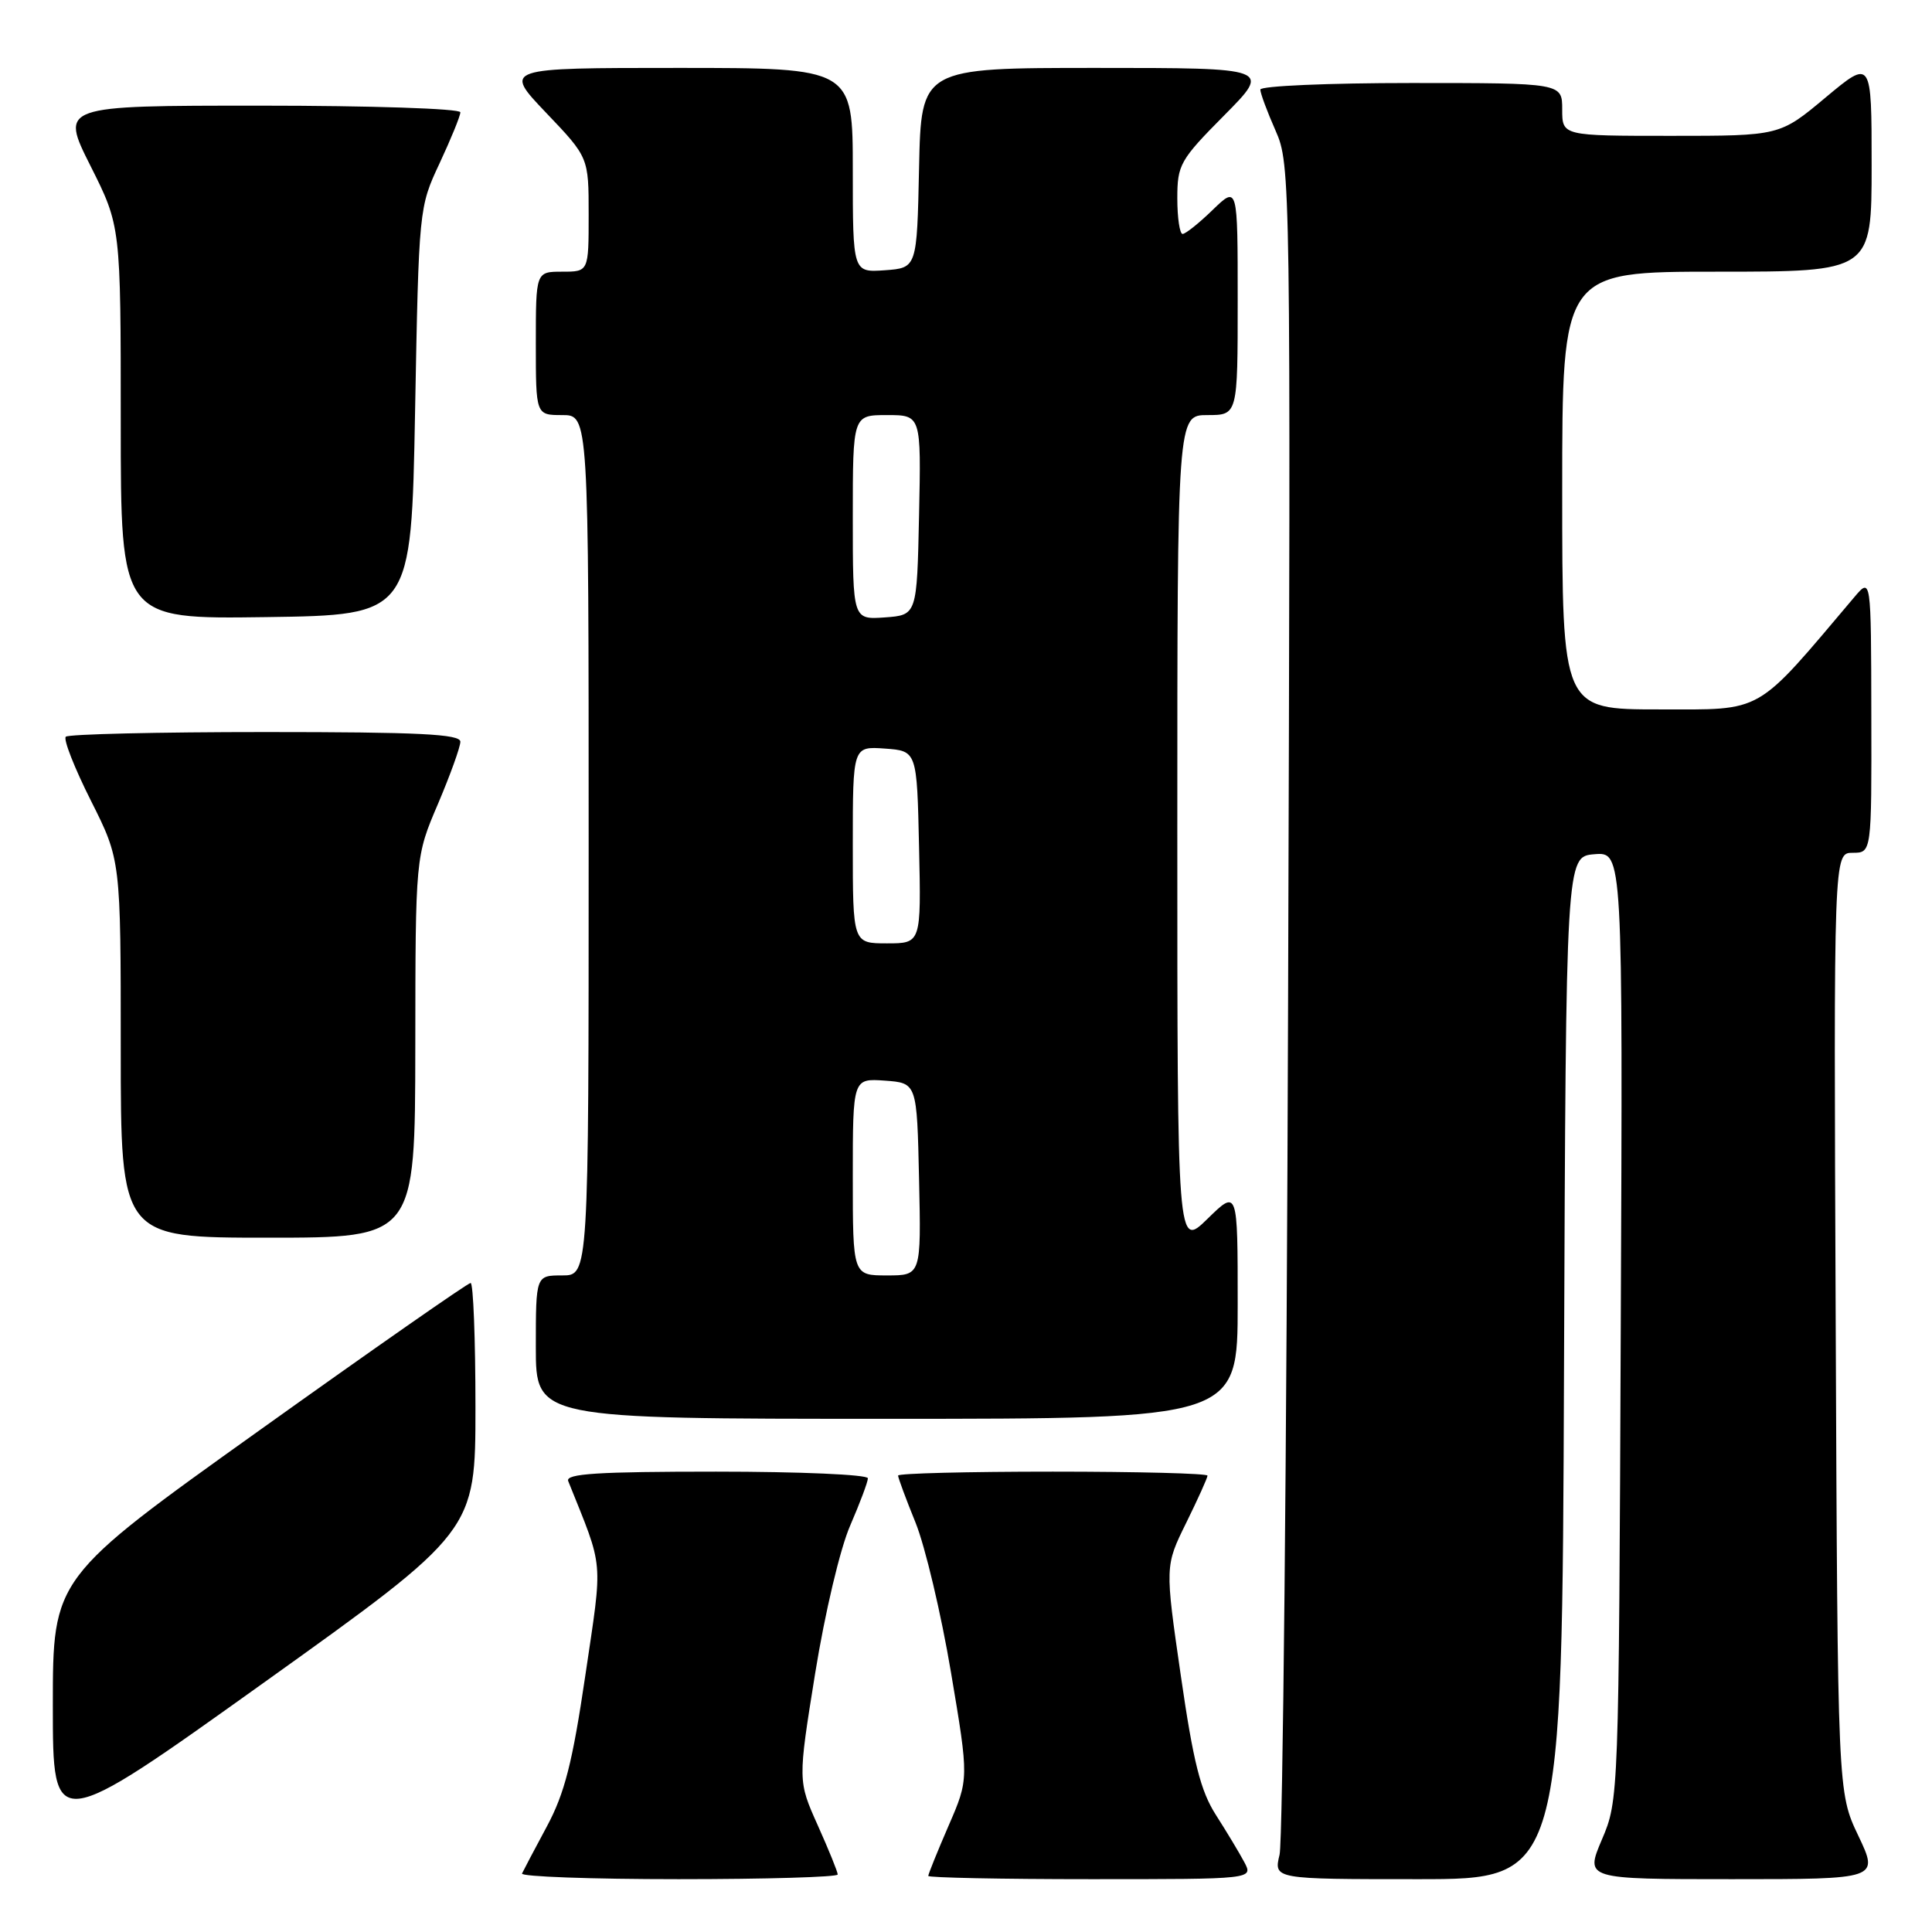 <?xml version="1.0" encoding="UTF-8" standalone="no"?>
<!DOCTYPE svg PUBLIC "-//W3C//DTD SVG 1.1//EN" "http://www.w3.org/Graphics/SVG/1.1/DTD/svg11.dtd" >
<svg xmlns="http://www.w3.org/2000/svg" xmlns:xlink="http://www.w3.org/1999/xlink" version="1.1" viewBox="0 0 256 256">
 <g >
 <path fill="currentColor"
d=" M 111.00 248.38 C 111.00 248.03 109.81 245.10 108.36 241.87 C 105.72 235.98 105.72 235.98 108.01 221.74 C 109.31 213.69 111.33 205.16 112.66 202.13 C 113.94 199.17 115.00 196.36 115.00 195.88 C 115.00 195.39 105.95 195.00 94.89 195.00 C 79.21 195.00 74.90 195.27 75.29 196.25 C 80.07 208.17 79.89 206.19 77.56 222.00 C 75.86 233.54 74.82 237.62 72.47 242.00 C 70.84 245.03 69.36 247.84 69.17 248.25 C 68.99 248.66 78.32 249.00 89.92 249.00 C 101.51 249.00 111.00 248.72 111.00 248.38 Z  M 164.88 246.75 C 164.22 245.51 162.53 242.70 161.12 240.50 C 159.08 237.31 158.13 233.55 156.46 222.00 C 154.36 207.50 154.36 207.50 157.18 201.78 C 158.73 198.63 160.00 195.82 160.00 195.53 C 160.00 195.24 150.78 195.00 139.50 195.00 C 128.22 195.00 119.00 195.23 119.00 195.52 C 119.00 195.81 120.04 198.62 121.32 201.77 C 122.59 204.92 124.71 213.85 126.01 221.60 C 128.39 235.71 128.39 235.71 125.69 241.92 C 124.21 245.34 123.00 248.33 123.00 248.57 C 123.00 248.80 132.69 249.00 144.54 249.00 C 166.07 249.00 166.07 249.00 164.88 246.75 Z  M 207.24 181.25 C 207.50 113.50 207.50 113.50 211.26 113.19 C 215.03 112.88 215.03 112.88 214.76 175.69 C 214.50 238.18 214.49 238.53 212.26 243.75 C 210.03 249.00 210.03 249.00 229.50 249.00 C 248.97 249.00 248.97 249.00 246.24 243.25 C 243.50 237.50 243.50 237.50 243.24 175.25 C 242.97 113.00 242.97 113.00 245.49 113.00 C 248.00 113.00 248.00 113.00 247.96 94.75 C 247.93 76.50 247.93 76.50 245.71 79.12 C 232.43 94.82 233.86 94.00 219.85 94.00 C 207.00 94.00 207.00 94.00 207.00 65.00 C 207.00 36.00 207.00 36.00 227.50 36.00 C 248.00 36.00 248.00 36.00 248.00 21.91 C 248.00 7.83 248.00 7.83 241.91 12.91 C 235.83 18.00 235.83 18.00 221.41 18.00 C 207.00 18.00 207.00 18.00 207.00 14.50 C 207.00 11.00 207.00 11.00 187.00 11.00 C 176.00 11.00 167.00 11.39 167.00 11.87 C 167.00 12.35 167.91 14.80 169.02 17.31 C 171.01 21.81 171.03 23.34 170.68 132.18 C 170.49 192.86 169.98 243.96 169.55 245.75 C 168.77 249.00 168.77 249.00 187.88 249.00 C 206.99 249.00 206.99 249.00 207.24 181.25 Z  M 63.00 186.45 C 63.00 177.40 62.71 170.00 62.36 170.00 C 62.00 170.00 49.40 178.79 34.36 189.54 C 7.00 209.08 7.00 209.08 7.00 226.02 C 7.00 242.95 7.00 242.95 35.00 222.93 C 63.00 202.90 63.00 202.90 63.00 186.45 Z  M 164.00 172.80 C 164.00 157.59 164.00 157.59 160.00 161.50 C 156.00 165.41 156.00 165.41 156.00 110.20 C 156.00 55.00 156.00 55.00 160.00 55.00 C 164.00 55.00 164.00 55.00 164.00 39.80 C 164.00 24.61 164.00 24.61 160.70 27.80 C 158.89 29.56 157.09 31.00 156.70 31.00 C 156.32 31.00 156.00 28.87 156.00 26.28 C 156.00 21.82 156.36 21.19 162.22 15.28 C 168.44 9.00 168.44 9.00 145.25 9.00 C 122.06 9.00 122.06 9.00 121.78 22.25 C 121.50 35.50 121.50 35.50 117.25 35.81 C 113.00 36.11 113.00 36.11 113.00 22.56 C 113.00 9.00 113.00 9.00 89.85 9.00 C 66.70 9.00 66.70 9.00 72.35 14.93 C 78.00 20.85 78.00 20.85 78.00 28.43 C 78.00 36.00 78.00 36.00 74.50 36.00 C 71.00 36.00 71.00 36.00 71.00 45.50 C 71.00 55.00 71.00 55.00 74.50 55.00 C 78.00 55.00 78.00 55.00 78.00 112.00 C 78.00 169.00 78.00 169.00 74.50 169.00 C 71.00 169.00 71.00 169.00 71.00 178.50 C 71.00 188.00 71.00 188.00 117.50 188.00 C 164.00 188.00 164.00 188.00 164.00 172.80 Z  M 55.03 138.75 C 55.05 113.50 55.05 113.50 58.03 106.53 C 59.66 102.69 61.00 98.98 61.00 98.28 C 61.00 97.27 55.48 97.00 35.17 97.00 C 20.96 97.00 9.06 97.28 8.72 97.62 C 8.37 97.96 9.87 101.77 12.05 106.10 C 16.00 113.96 16.00 113.96 16.00 138.98 C 16.00 164.00 16.00 164.00 35.50 164.00 C 55.00 164.00 55.00 164.00 55.03 138.75 Z  M 55.00 54.50 C 55.50 27.62 55.51 27.47 58.25 21.63 C 59.76 18.39 61.00 15.36 61.00 14.88 C 61.00 14.39 49.07 14.00 34.49 14.00 C 7.98 14.00 7.98 14.00 11.99 21.98 C 16.00 29.96 16.00 29.96 16.00 56.00 C 16.00 82.04 16.00 82.04 35.25 81.77 C 54.50 81.50 54.50 81.50 55.00 54.50 Z  M 113.00 155.94 C 113.00 142.89 113.00 142.89 117.25 143.19 C 121.50 143.50 121.50 143.50 121.78 156.25 C 122.06 169.00 122.06 169.00 117.53 169.00 C 113.00 169.00 113.00 169.00 113.00 155.94 Z  M 113.00 111.94 C 113.00 98.89 113.00 98.89 117.25 99.19 C 121.50 99.50 121.50 99.50 121.78 112.25 C 122.06 125.00 122.06 125.00 117.53 125.00 C 113.00 125.00 113.00 125.00 113.00 111.94 Z  M 113.00 68.56 C 113.00 55.00 113.00 55.00 117.53 55.00 C 122.06 55.00 122.06 55.00 121.78 68.25 C 121.50 81.50 121.50 81.50 117.25 81.81 C 113.00 82.11 113.00 82.11 113.00 68.56 Z "/>
</g>
</svg>